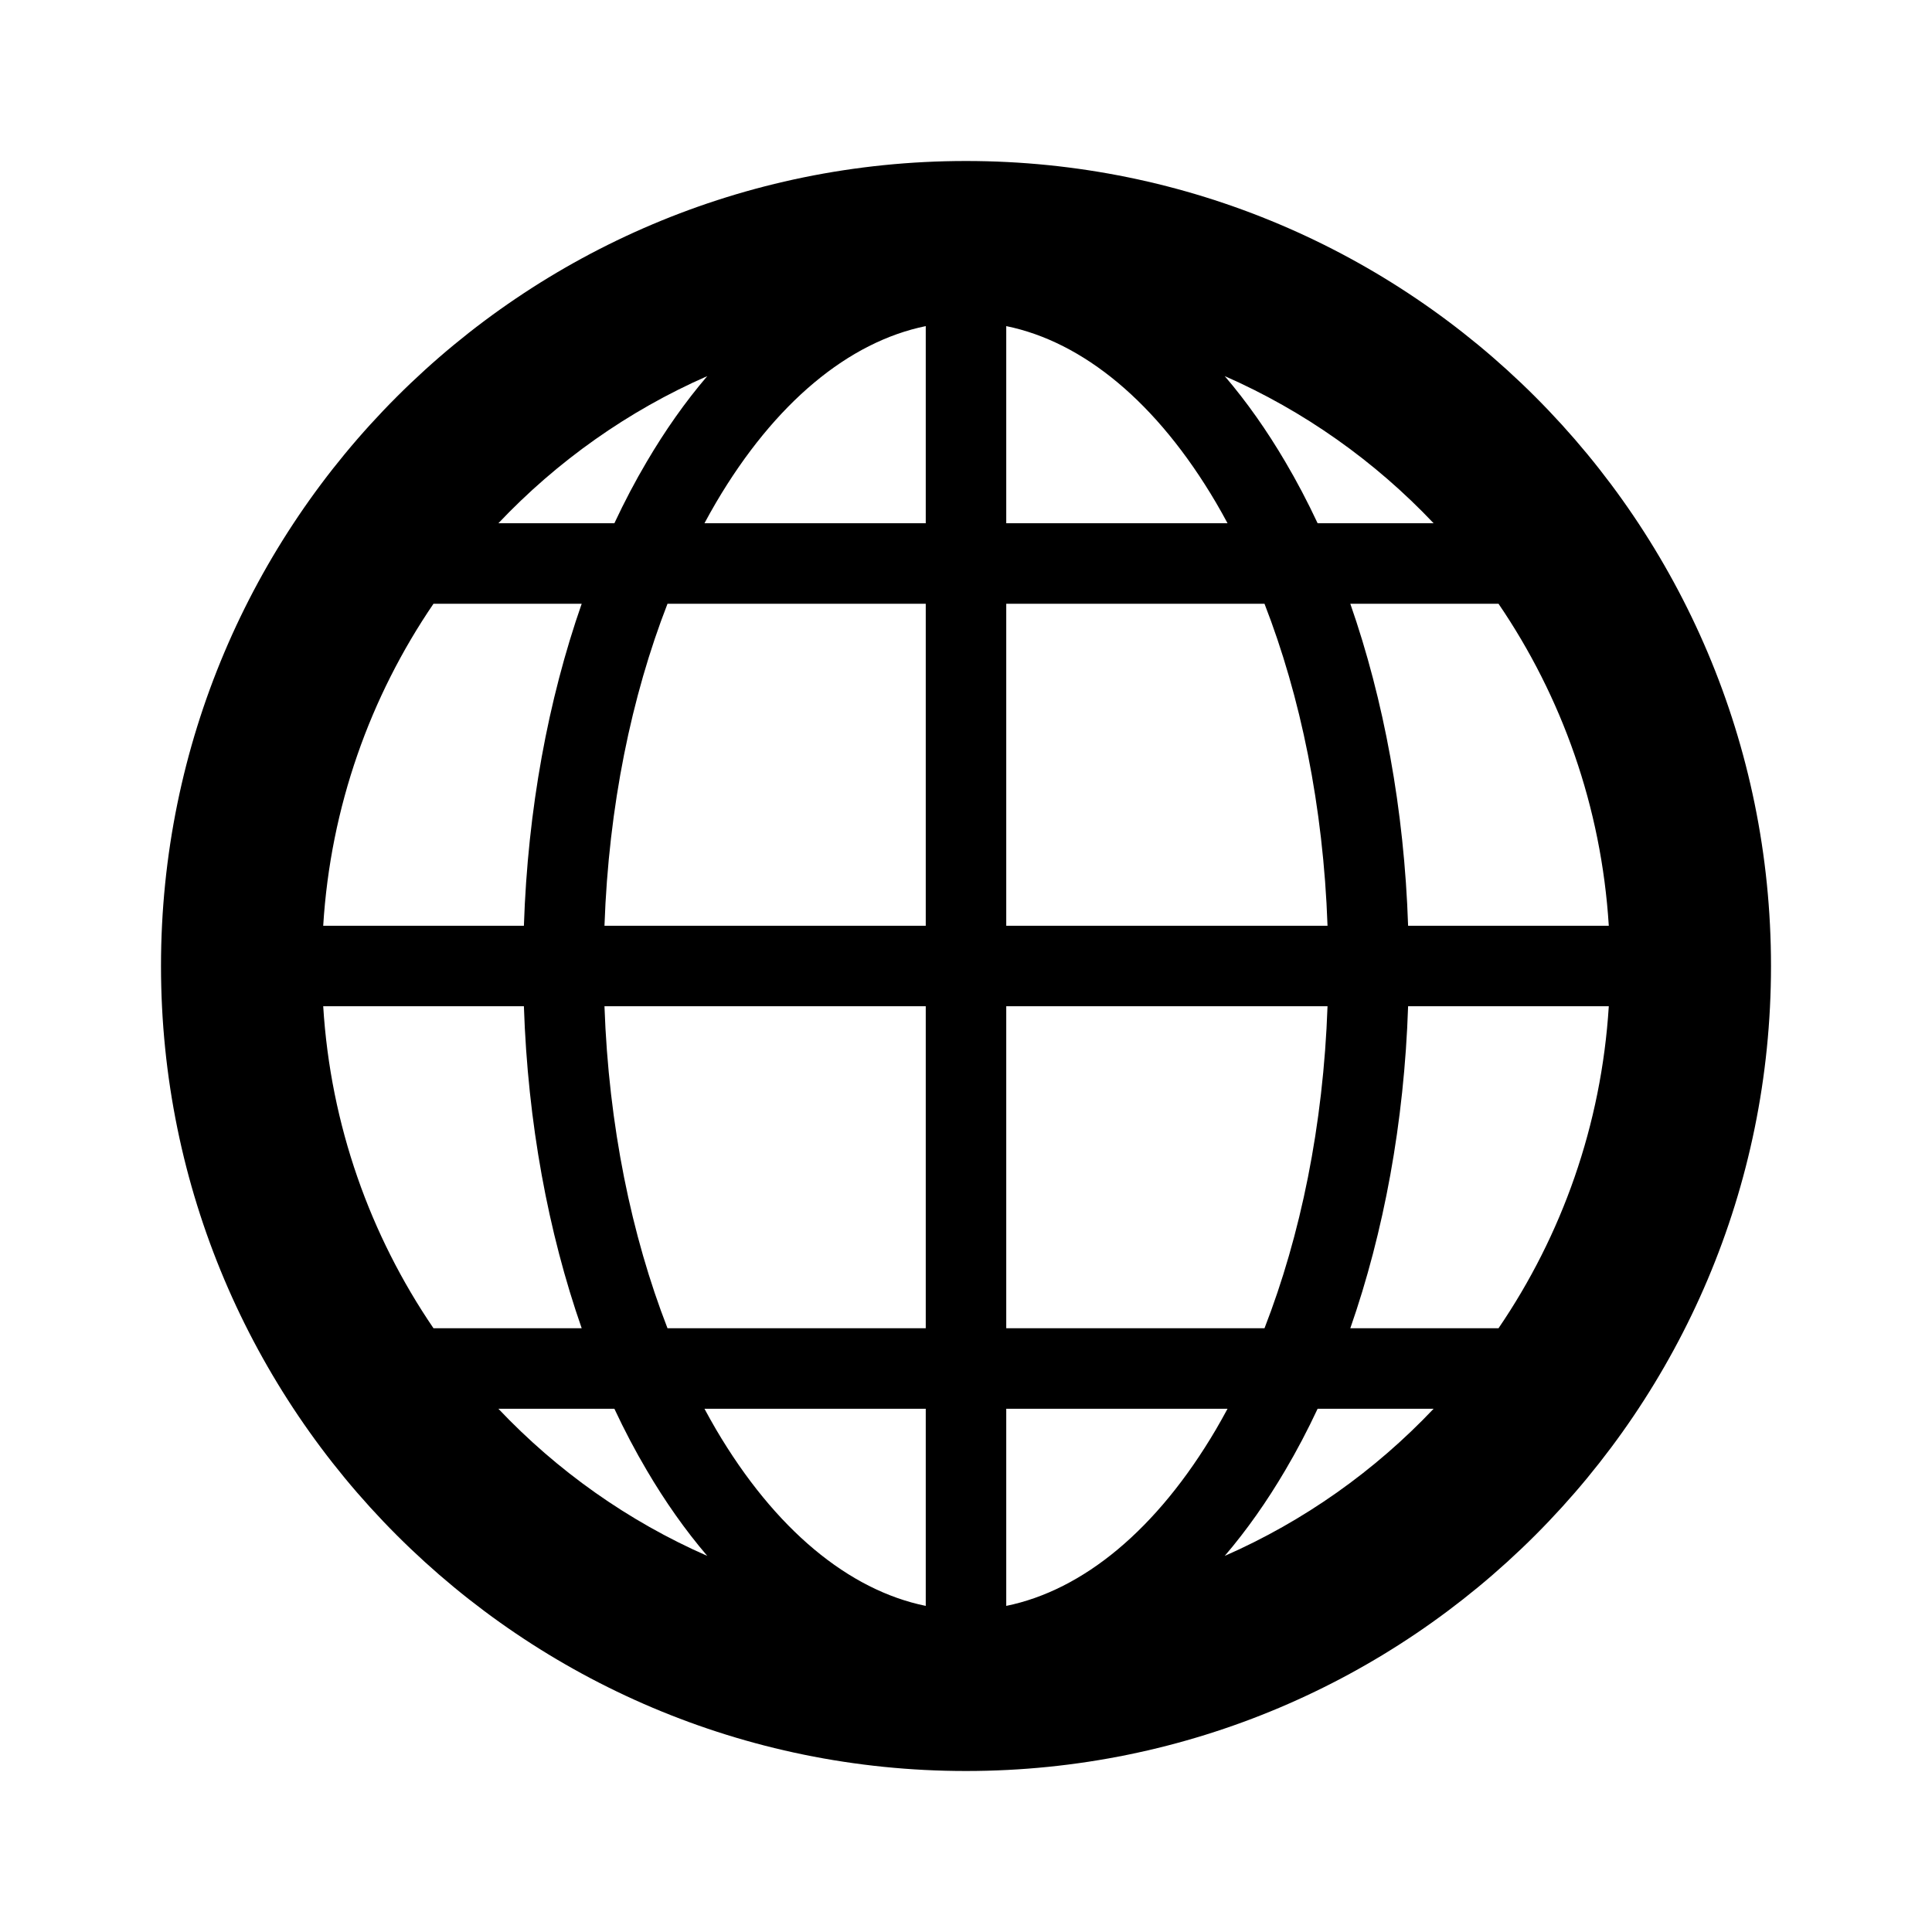 <svg viewBox="0 0 24 24" fill="currentColor" xmlns="http://www.w3.org/2000/svg">
<path fill-rule="evenodd" clip-rule="evenodd" d="M22 12C22 17.523 17.523 22 12 22C6.477 22 2 17.523 2 12C2 6.477 6.477 2 12 2C17.523 2 22 6.477 22 12ZM16.491 12.5C16.439 13.984 16.155 15.351 15.708 16.5H12.5V12.5H16.491ZM11.5 12.5V16.5H8.292C7.845 15.351 7.561 13.984 7.509 12.5H11.5ZM12.5 11.5H16.491C16.439 10.016 16.155 8.649 15.708 7.5H12.5V11.5ZM11.5 7.5V11.5H7.509C7.561 10.016 7.845 8.649 8.292 7.5H11.5ZM12.5 6.5H15.249C15.202 6.412 15.154 6.327 15.105 6.243C14.373 4.999 13.455 4.246 12.5 4.051V6.5ZM11.5 4.051V6.5H8.751C8.798 6.412 8.846 6.327 8.895 6.243C9.627 4.999 10.545 4.246 11.5 4.051ZM11.5 17.5H8.751C8.798 17.587 8.846 17.673 8.895 17.757C9.627 19.001 10.545 19.754 11.5 19.949V17.5ZM12.5 19.949C13.455 19.754 14.373 19.001 15.105 17.757C15.154 17.673 15.202 17.587 15.249 17.5H12.5V19.949ZM8.786 4.672C8.512 4.992 8.261 5.35 8.034 5.736C7.891 5.978 7.757 6.233 7.632 6.5H6.191C6.92 5.73 7.801 5.104 8.786 4.672ZM5.385 7.5C4.599 8.653 4.106 10.022 4.015 11.5H6.508C6.556 10.054 6.81 8.692 7.226 7.5H5.385ZM6.508 12.5H4.015C4.106 13.978 4.599 15.347 5.385 16.5H7.226C6.81 15.308 6.556 13.946 6.508 12.5ZM8.786 19.328C8.512 19.008 8.261 18.65 8.034 18.264C7.891 18.022 7.757 17.767 7.632 17.5H6.191C6.92 18.27 7.801 18.896 8.786 19.328ZM15.214 19.328C15.488 19.008 15.739 18.65 15.966 18.264C16.109 18.022 16.243 17.767 16.368 17.5H17.809C17.08 18.27 16.199 18.896 15.214 19.328ZM19.985 12.5C19.893 13.978 19.401 15.347 18.615 16.5H16.774C17.19 15.308 17.444 13.946 17.492 12.5H19.985ZM19.985 11.5C19.893 10.022 19.401 8.653 18.615 7.5H16.774C17.19 8.692 17.444 10.054 17.492 11.5H19.985ZM15.214 4.672C16.199 5.104 17.08 5.73 17.809 6.5H16.368C16.243 6.233 16.109 5.978 15.966 5.736C15.739 5.35 15.488 4.992 15.214 4.672Z" fill="currentColor"/>
</svg>
